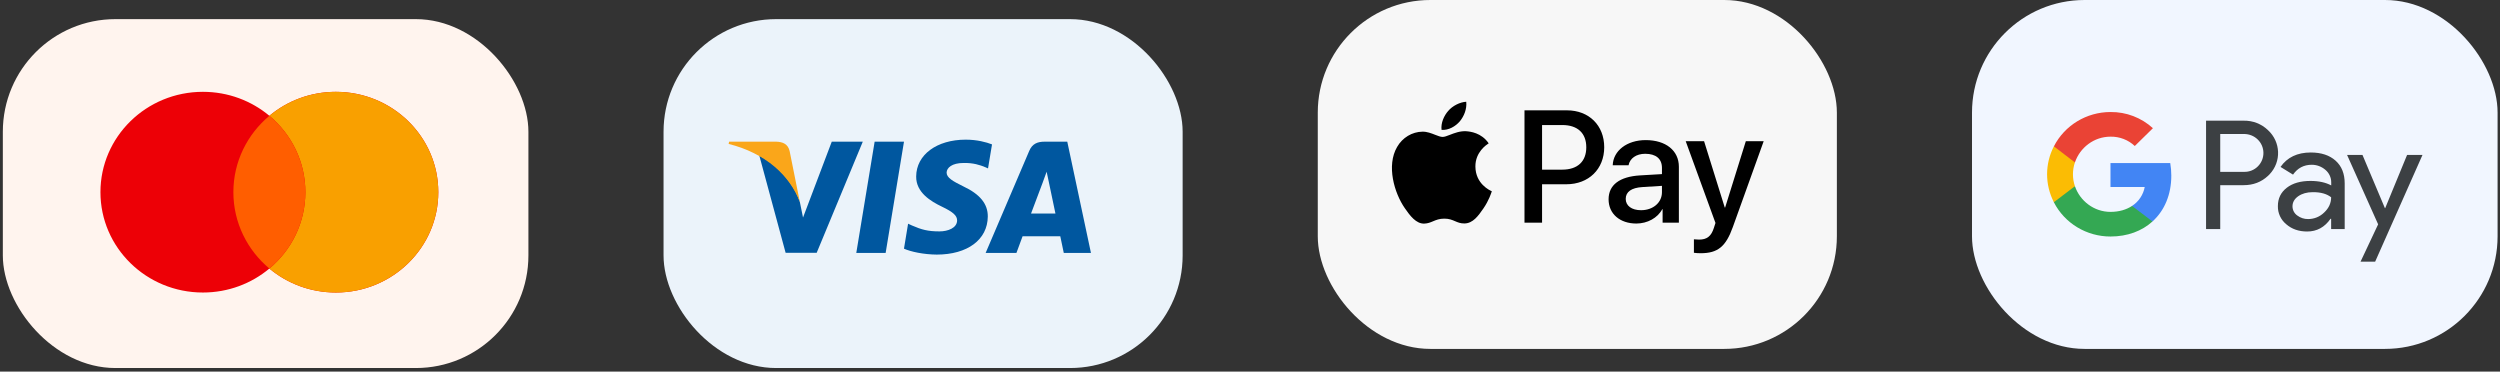 <svg width="444" height="66" viewBox="0 0 444 66" fill="none" xmlns="http://www.w3.org/2000/svg">
<rect x="0" y="0" width="444" height="66" fill="#333333" stroke="none"/>
<rect x="117.846" y="3.397" width="92.191" height="61.965" rx="20" fill="#EBF3FA"/>
<path d="M157.289 44.922H152.076L155.336 25.161H160.549L157.289 44.922Z" fill="#00579F"/>
<path d="M176.183 25.644C175.155 25.244 173.524 24.803 171.508 24.803C166.36 24.803 162.735 27.493 162.713 31.34C162.67 34.178 165.308 35.755 167.281 36.701C169.298 37.668 169.983 38.299 169.983 39.161C169.963 40.485 168.354 41.096 166.853 41.096C164.772 41.096 163.657 40.781 161.962 40.044L161.276 39.729L160.546 44.164C161.769 44.71 164.021 45.195 166.36 45.216C171.829 45.216 175.39 42.567 175.432 38.468C175.453 36.218 174.06 34.495 171.057 33.086C169.234 32.182 168.117 31.572 168.117 30.647C168.139 29.806 169.062 28.945 171.12 28.945C172.814 28.902 174.059 29.302 175.003 29.701L175.474 29.911L176.183 25.644Z" fill="#00579F"/>
<path d="M183.114 37.921C183.543 36.786 185.195 32.392 185.195 32.392C185.173 32.434 185.623 31.236 185.881 30.5L186.245 32.203C186.245 32.203 187.232 36.933 187.446 37.921C186.632 37.921 184.143 37.921 183.114 37.921ZM189.548 25.161H185.516C184.273 25.161 183.328 25.518 182.792 26.8L175.049 44.921H180.518C180.518 44.921 181.419 42.482 181.612 41.957C182.212 41.957 187.533 41.957 188.305 41.957C188.455 42.651 188.927 44.921 188.927 44.921H193.753L189.548 25.161Z" fill="#00579F"/>
<path d="M147.721 25.161L142.617 38.636L142.059 35.903C141.115 32.749 138.155 29.323 134.852 27.62L139.528 44.901H145.04L153.233 25.161H147.721Z" fill="#00579F"/>
<path d="M137.876 25.161H129.49L129.404 25.56C135.946 27.2 140.279 31.153 142.059 35.904L140.236 26.822C139.935 25.56 139.013 25.202 137.876 25.161Z" fill="#FAA61A"/>
<rect x="0.503" y="3.397" width="93.343" height="61.965" rx="20" fill="#FFF4EE"/>
<path fill-rule="evenodd" clip-rule="evenodd" d="M47.842 47.695C44.664 50.35 40.542 51.952 36.037 51.952C25.986 51.952 17.839 43.973 17.839 34.13C17.839 24.286 25.986 16.307 36.037 16.307C40.542 16.307 44.664 17.91 47.842 20.564C51.02 17.91 55.142 16.307 59.646 16.307C69.697 16.307 77.845 24.286 77.845 34.13C77.845 43.973 69.697 51.952 59.646 51.952C55.142 51.952 51.02 50.35 47.842 47.695Z" fill="#ED0006"/>
<path fill-rule="evenodd" clip-rule="evenodd" d="M47.842 47.695C51.755 44.426 54.236 39.562 54.236 34.13C54.236 28.698 51.755 23.834 47.842 20.564C51.02 17.91 55.142 16.307 59.646 16.307C69.697 16.307 77.845 24.286 77.845 34.13C77.845 43.973 69.697 51.952 59.646 51.952C55.142 51.952 51.02 50.35 47.842 47.695Z" fill="#F9A000"/>
<path fill-rule="evenodd" clip-rule="evenodd" d="M47.842 47.695C51.755 44.426 54.236 39.562 54.236 34.13C54.236 28.698 51.755 23.834 47.842 20.565C43.929 23.834 41.448 28.698 41.448 34.13C41.448 39.562 43.929 44.426 47.842 47.695Z" fill="#FF5E00"/>
<rect x="350.228" width="93.343" height="61.965" rx="20" fill="#F1F6FF"/>
<path fill-rule="evenodd" clip-rule="evenodd" d="M394.313 40.686V32.886H398.471C400.175 32.886 401.613 32.333 402.785 31.243L403.067 30.967C405.209 28.71 405.068 25.194 402.785 23.105C401.644 22 400.081 21.401 398.471 21.432H391.796V40.686H394.313ZM394.313 30.521V23.796H398.534C399.441 23.796 400.301 24.134 400.942 24.748C402.302 26.038 402.334 28.188 401.02 29.523C400.379 30.183 399.473 30.552 398.534 30.521H394.313ZM414.807 28.541C413.728 27.573 412.259 27.082 410.399 27.082C408.007 27.082 406.209 27.942 405.021 29.646L407.241 31.013C408.054 29.846 409.164 29.262 410.571 29.262C411.462 29.262 412.321 29.585 412.994 30.168C413.65 30.721 414.025 31.519 414.025 32.364V32.932C413.056 32.41 411.837 32.133 410.336 32.133C408.585 32.133 407.178 32.533 406.131 33.346C405.084 34.16 404.552 35.235 404.552 36.602C404.521 37.845 405.068 39.027 406.037 39.826C407.022 40.686 408.273 41.116 409.742 41.116C411.477 41.116 412.853 40.363 413.9 38.858H414.01V40.686H416.417V32.563C416.417 30.859 415.886 29.508 414.807 28.541ZM407.976 38.26C407.46 37.891 407.147 37.292 407.147 36.648C407.147 35.926 407.491 35.327 408.164 34.851C408.852 34.375 409.711 34.13 410.728 34.13C412.135 34.114 413.229 34.421 414.011 35.035C414.011 36.08 413.589 36.985 412.76 37.753C412.01 38.49 410.993 38.905 409.93 38.905C409.227 38.92 408.539 38.69 407.976 38.26ZM421.826 46.474L430.236 27.512H427.5L423.608 36.97H423.561L419.575 27.512H416.839L422.357 39.841L419.231 46.474H421.826Z" fill="#3C4043"/>
<path d="M385.624 31.197C385.624 30.445 385.561 29.692 385.436 28.955H374.822V33.208H380.903C380.653 34.575 379.84 35.803 378.652 36.571V39.334H382.278C384.404 37.415 385.624 34.575 385.624 31.197Z" fill="#4285F4"/>
<path d="M374.822 42.006C377.855 42.006 380.419 41.023 382.279 39.334L378.652 36.571C377.636 37.246 376.339 37.63 374.822 37.63C371.883 37.63 369.398 35.68 368.507 33.07H364.771V35.926C366.678 39.657 370.57 42.006 374.822 42.006Z" fill="#34A853"/>
<path d="M368.507 33.07C368.038 31.704 368.038 30.214 368.507 28.832V25.992H364.77C363.16 29.109 363.16 32.794 364.77 35.911L368.507 33.07Z" fill="#FBBC04"/>
<path d="M374.822 24.272C376.432 24.242 377.98 24.84 379.137 25.93L382.357 22.768C380.309 20.895 377.62 19.866 374.822 19.896C370.57 19.896 366.678 22.261 364.771 25.992L368.507 28.848C369.398 26.222 371.883 24.272 374.822 24.272Z" fill="#EA4335"/>
<rect x="234.037" width="92.191" height="61.965" rx="20" fill="#F7F7F7"/>
<path fill-rule="evenodd" clip-rule="evenodd" d="M256.021 23.064C257.259 23.166 258.497 22.45 259.271 21.541C260.032 20.607 260.535 19.353 260.406 18.073C259.31 18.124 257.956 18.79 257.182 19.724C256.473 20.53 255.866 21.835 256.021 23.064ZM270.749 39.546V19.596H278.294C282.189 19.596 284.91 22.258 284.91 26.148C284.91 30.038 282.137 32.725 278.191 32.725H273.87V39.546H270.749ZM260.393 23.307C259.302 23.245 258.307 23.633 257.503 23.946C256.986 24.147 256.548 24.318 256.215 24.318C255.841 24.318 255.384 24.138 254.872 23.936C254.201 23.672 253.434 23.369 252.629 23.384C250.785 23.409 249.07 24.446 248.128 26.097C246.194 29.398 247.625 34.287 249.495 36.974C250.411 38.305 251.507 39.764 252.952 39.712C253.587 39.689 254.044 39.496 254.517 39.297C255.062 39.068 255.628 38.829 256.511 38.829C257.364 38.829 257.905 39.061 258.424 39.284C258.918 39.496 259.393 39.699 260.097 39.687C261.593 39.661 262.534 38.356 263.45 37.025C264.438 35.597 264.872 34.203 264.938 33.991L264.946 33.967C264.944 33.965 264.932 33.96 264.91 33.95C264.58 33.8 262.055 32.653 262.031 29.577C262.007 26.996 264.034 25.688 264.353 25.482C264.372 25.47 264.385 25.461 264.391 25.457C263.102 23.563 261.09 23.358 260.393 23.307ZM290.611 39.7C292.571 39.7 294.389 38.714 295.215 37.153H295.279V39.546H298.168V29.616C298.168 26.737 295.847 24.881 292.274 24.881C288.96 24.881 286.509 26.762 286.419 29.347H289.231C289.463 28.119 290.611 27.312 292.184 27.312C294.093 27.312 295.163 28.195 295.163 29.821V30.921L291.268 31.151C287.644 31.369 285.684 32.841 285.684 35.4C285.684 37.985 287.709 39.7 290.611 39.7ZM291.449 37.332C289.785 37.332 288.728 36.539 288.728 35.323C288.728 34.069 289.746 33.34 291.694 33.224L295.163 33.007V34.133C295.163 36.001 293.564 37.332 291.449 37.332ZM307.75 40.327C306.499 43.82 305.068 44.972 302.024 44.972C301.792 44.972 301.018 44.946 300.838 44.895V42.502C301.031 42.528 301.508 42.553 301.753 42.553C303.133 42.553 303.907 41.977 304.384 40.48L304.668 39.597L299.38 25.073H302.643L306.319 36.859H306.383L310.059 25.073H313.232L307.75 40.327ZM273.87 22.207H277.468C280.177 22.207 281.724 23.64 281.724 26.161C281.724 28.682 280.177 30.128 277.456 30.128H273.87V22.207Z" fill="black"/>
</svg>
